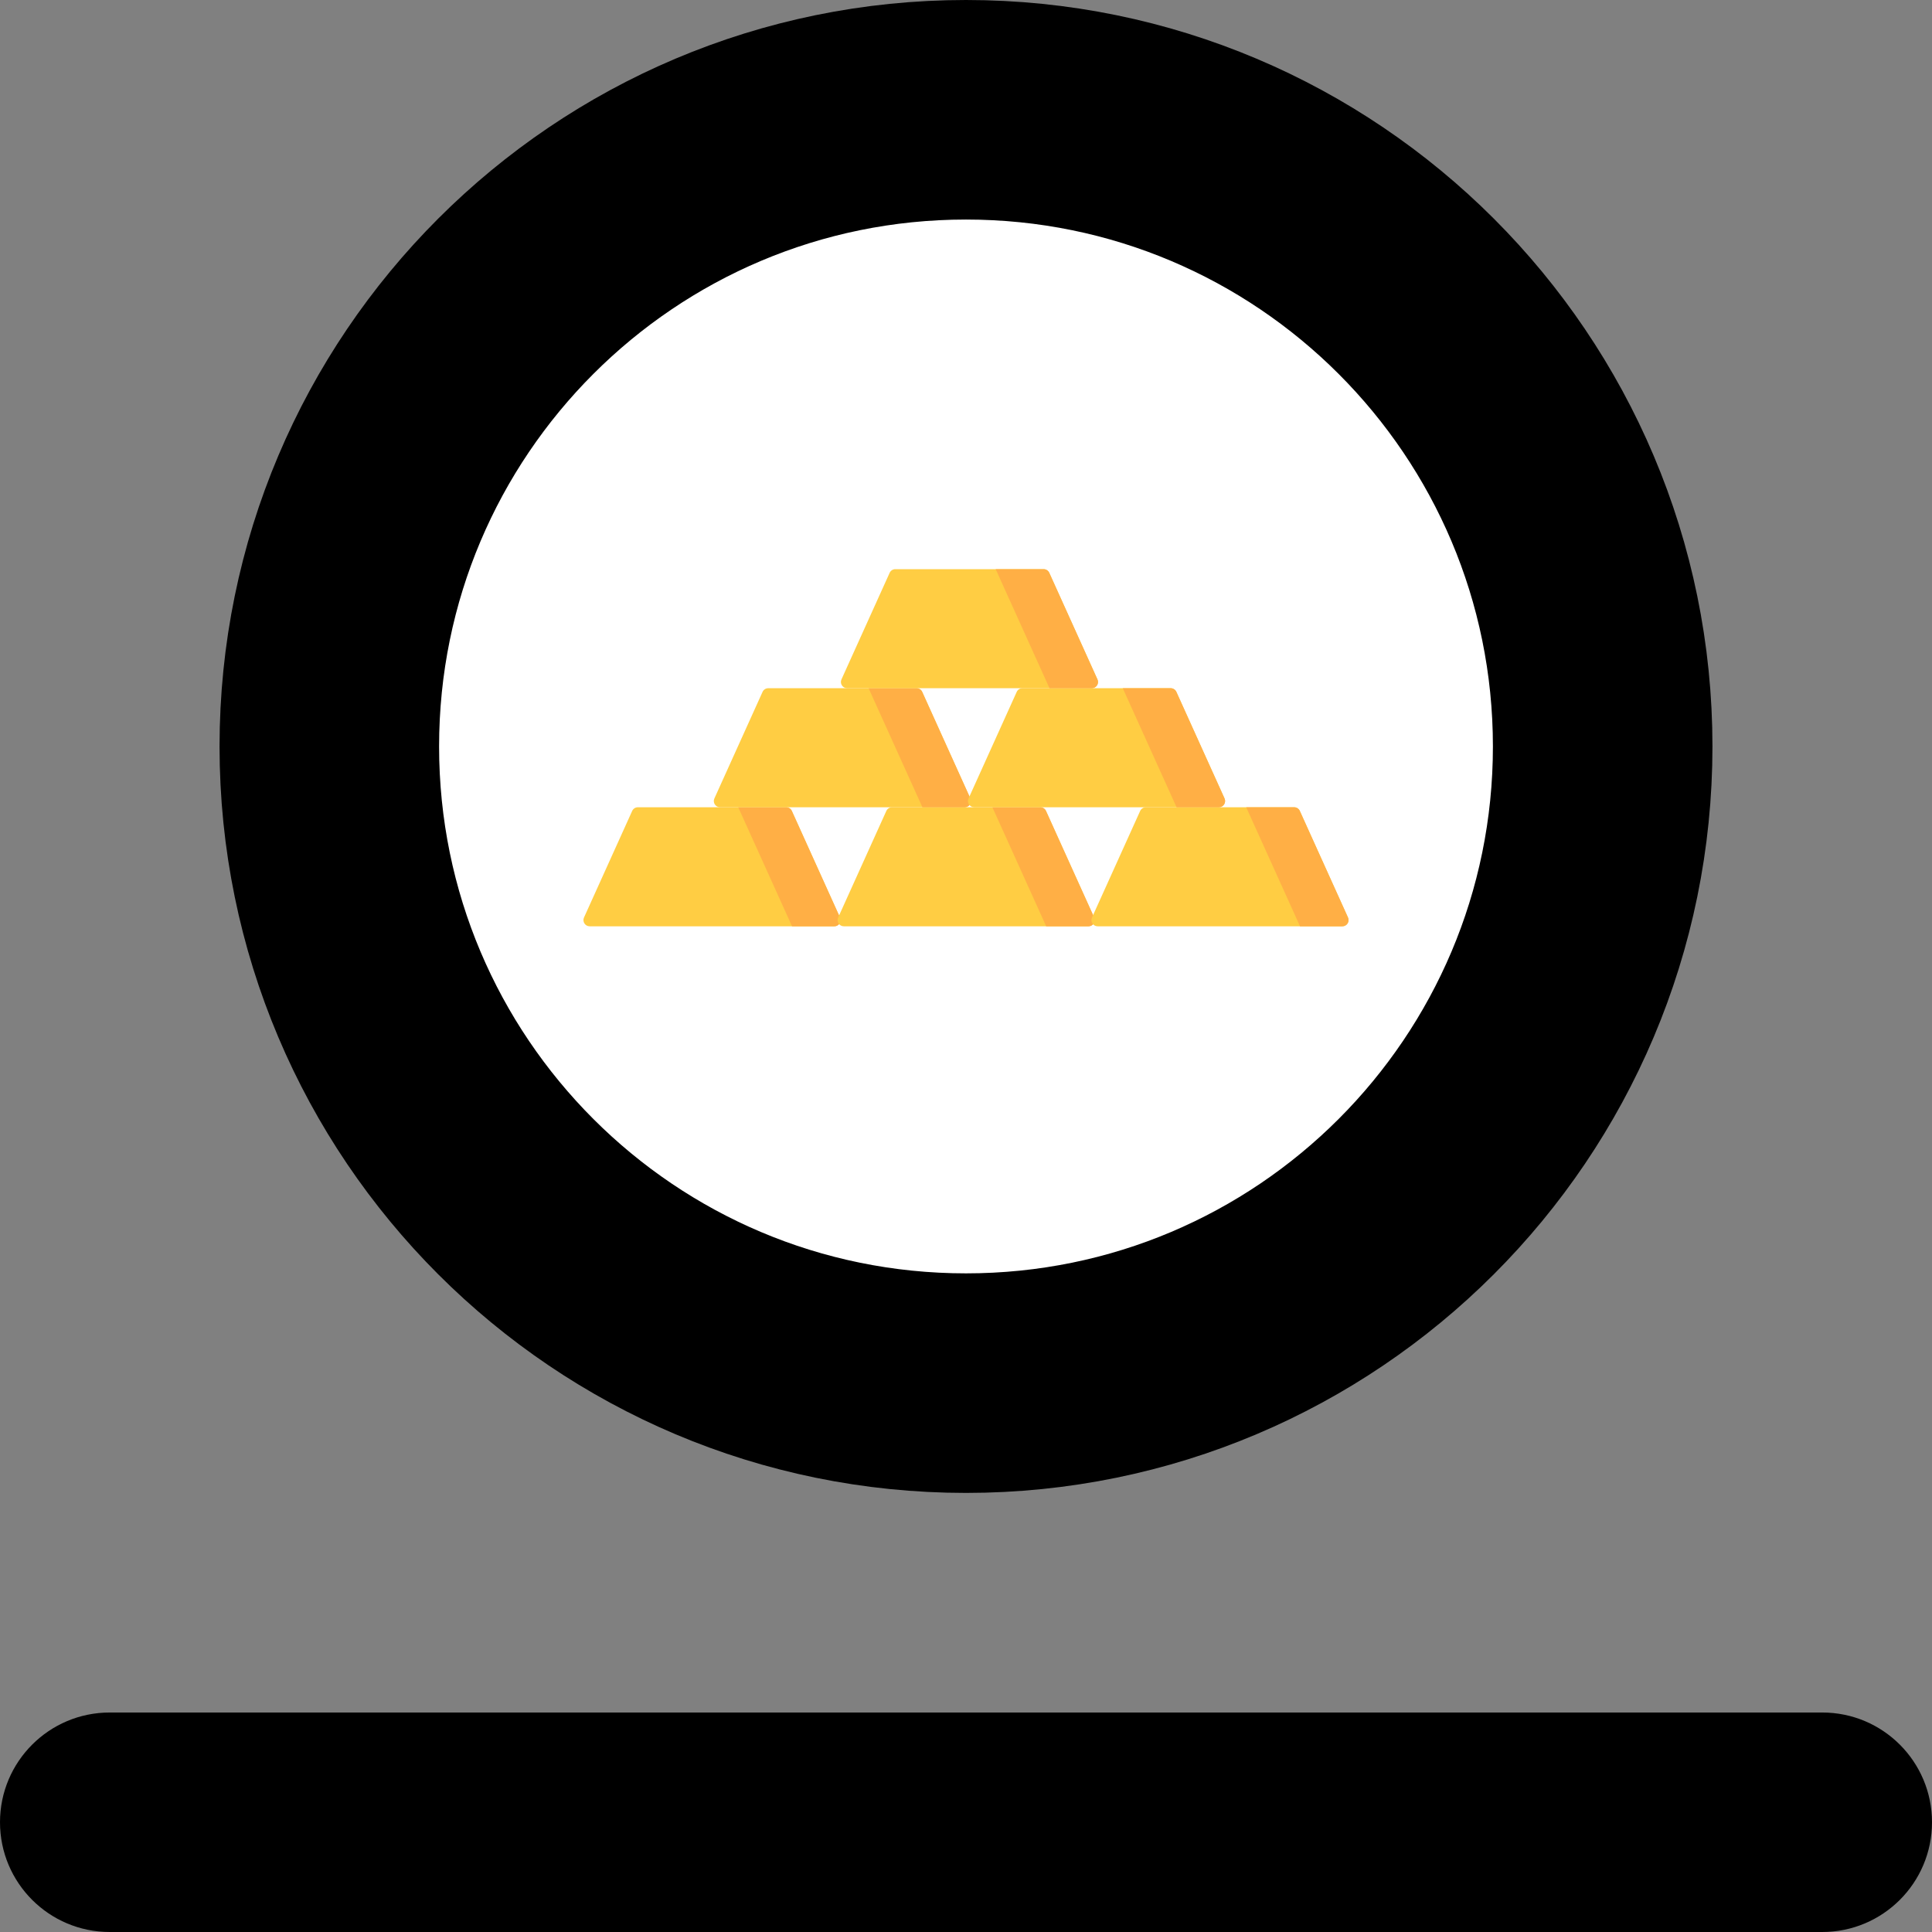<svg viewBox="0 0 220 220" fill="none" xmlns="http://www.w3.org/2000/svg">
<rect x="0" y="0" width="220" height="220" fill="#808080" stroke="none"/>
<path d="M0 207.503C0 200.601 5.595 195.006 12.497 195.006H207.503C214.405 195.006 220 200.601 220 207.503V207.503C220 214.405 214.405 220 207.503 220H12.497C5.595 220 0 214.405 0 207.503V207.503Z" fill="black"/>
<path d="M182.5 85C182.5 125.041 150.041 157.5 110 157.5C69.959 157.5 37.5 125.041 37.5 85C37.5 44.959 69.959 12.5 110 12.5C150.041 12.5 182.5 44.959 182.5 85Z" fill="white" stroke="black" stroke-width="25"/>
<path d="M89.52 91.924H72.634C72.355 91.924 72.103 92.087 71.988 92.341L66.501 104.478C66.289 104.948 66.632 105.48 67.148 105.48H95.007C95.522 105.48 95.865 104.948 95.653 104.478L90.166 92.341C90.052 92.087 89.799 91.924 89.52 91.924Z" fill="#FFCD43"/>
<path d="M95.007 105.48H90.191L84.062 91.924H89.52C89.799 91.924 90.051 92.087 90.166 92.341L95.653 104.478C95.866 104.948 95.522 105.48 95.007 105.48Z" fill="#FFAF45"/>
<path d="M118.461 91.924H101.576C101.297 91.924 101.044 92.087 100.929 92.341L95.443 104.478C95.231 104.948 95.574 105.48 96.089 105.48H123.948C124.463 105.48 124.806 104.948 124.594 104.478L119.108 92.341C118.993 92.087 118.74 91.924 118.461 91.924Z" fill="#FFCD43"/>
<path d="M123.948 105.48H119.132L113.004 91.924H118.461C118.74 91.924 118.993 92.087 119.108 92.341L124.595 104.478C124.807 104.948 124.464 105.48 123.948 105.48Z" fill="#FFAF45"/>
<path d="M147.365 91.924H130.48C130.201 91.924 129.948 92.087 129.833 92.341L124.347 104.478C124.135 104.948 124.478 105.48 124.993 105.48H152.852C153.367 105.48 153.711 104.948 153.498 104.478L148.012 92.341C147.897 92.087 147.644 91.924 147.365 91.924Z" fill="#FFCD43"/>
<path d="M152.853 105.48H148.036L141.908 91.924H147.366C147.644 91.924 147.897 92.087 148.012 92.341L153.499 104.478C153.711 104.948 153.368 105.48 152.853 105.48Z" fill="#FFAF45"/>
<path d="M104.366 78.368H87.48C87.201 78.368 86.949 78.531 86.834 78.785L81.347 90.923C81.135 91.392 81.478 91.924 81.994 91.924H109.853C110.368 91.924 110.711 91.392 110.499 90.923L105.012 78.785C104.898 78.531 104.645 78.368 104.366 78.368Z" fill="#FFCD43"/>
<path d="M109.853 91.924H105.037L98.908 78.368H104.366C104.645 78.368 104.897 78.531 105.012 78.785L110.499 90.923C110.712 91.392 110.368 91.924 109.853 91.924Z" fill="#FFAF45"/>
<path d="M133.308 78.368H116.422C116.143 78.368 115.89 78.531 115.775 78.785L110.289 90.923C110.077 91.392 110.42 91.924 110.935 91.924H138.794C139.309 91.924 139.653 91.392 139.44 90.923L133.954 78.785C133.839 78.531 133.586 78.368 133.308 78.368Z" fill="#FFCD43"/>
<path d="M138.795 91.924H133.978L127.85 78.368H133.308C133.586 78.368 133.839 78.531 133.954 78.785L139.441 90.923C139.653 91.392 139.31 91.924 138.795 91.924Z" fill="#FFAF45"/>
<path d="M118.837 64.812H101.951C101.672 64.812 101.419 64.976 101.305 65.23L95.818 77.367C95.606 77.836 95.949 78.368 96.464 78.368H124.323C124.839 78.368 125.182 77.836 124.97 77.367L119.483 65.23C119.368 64.976 119.116 64.812 118.837 64.812Z" fill="#FFCD43"/>
<path d="M124.324 78.368H119.508L113.379 64.812H118.837C119.116 64.812 119.369 64.976 119.483 65.23L124.97 77.367C125.183 77.836 124.839 78.368 124.324 78.368Z" fill="#FFAF45"/>
</svg>
